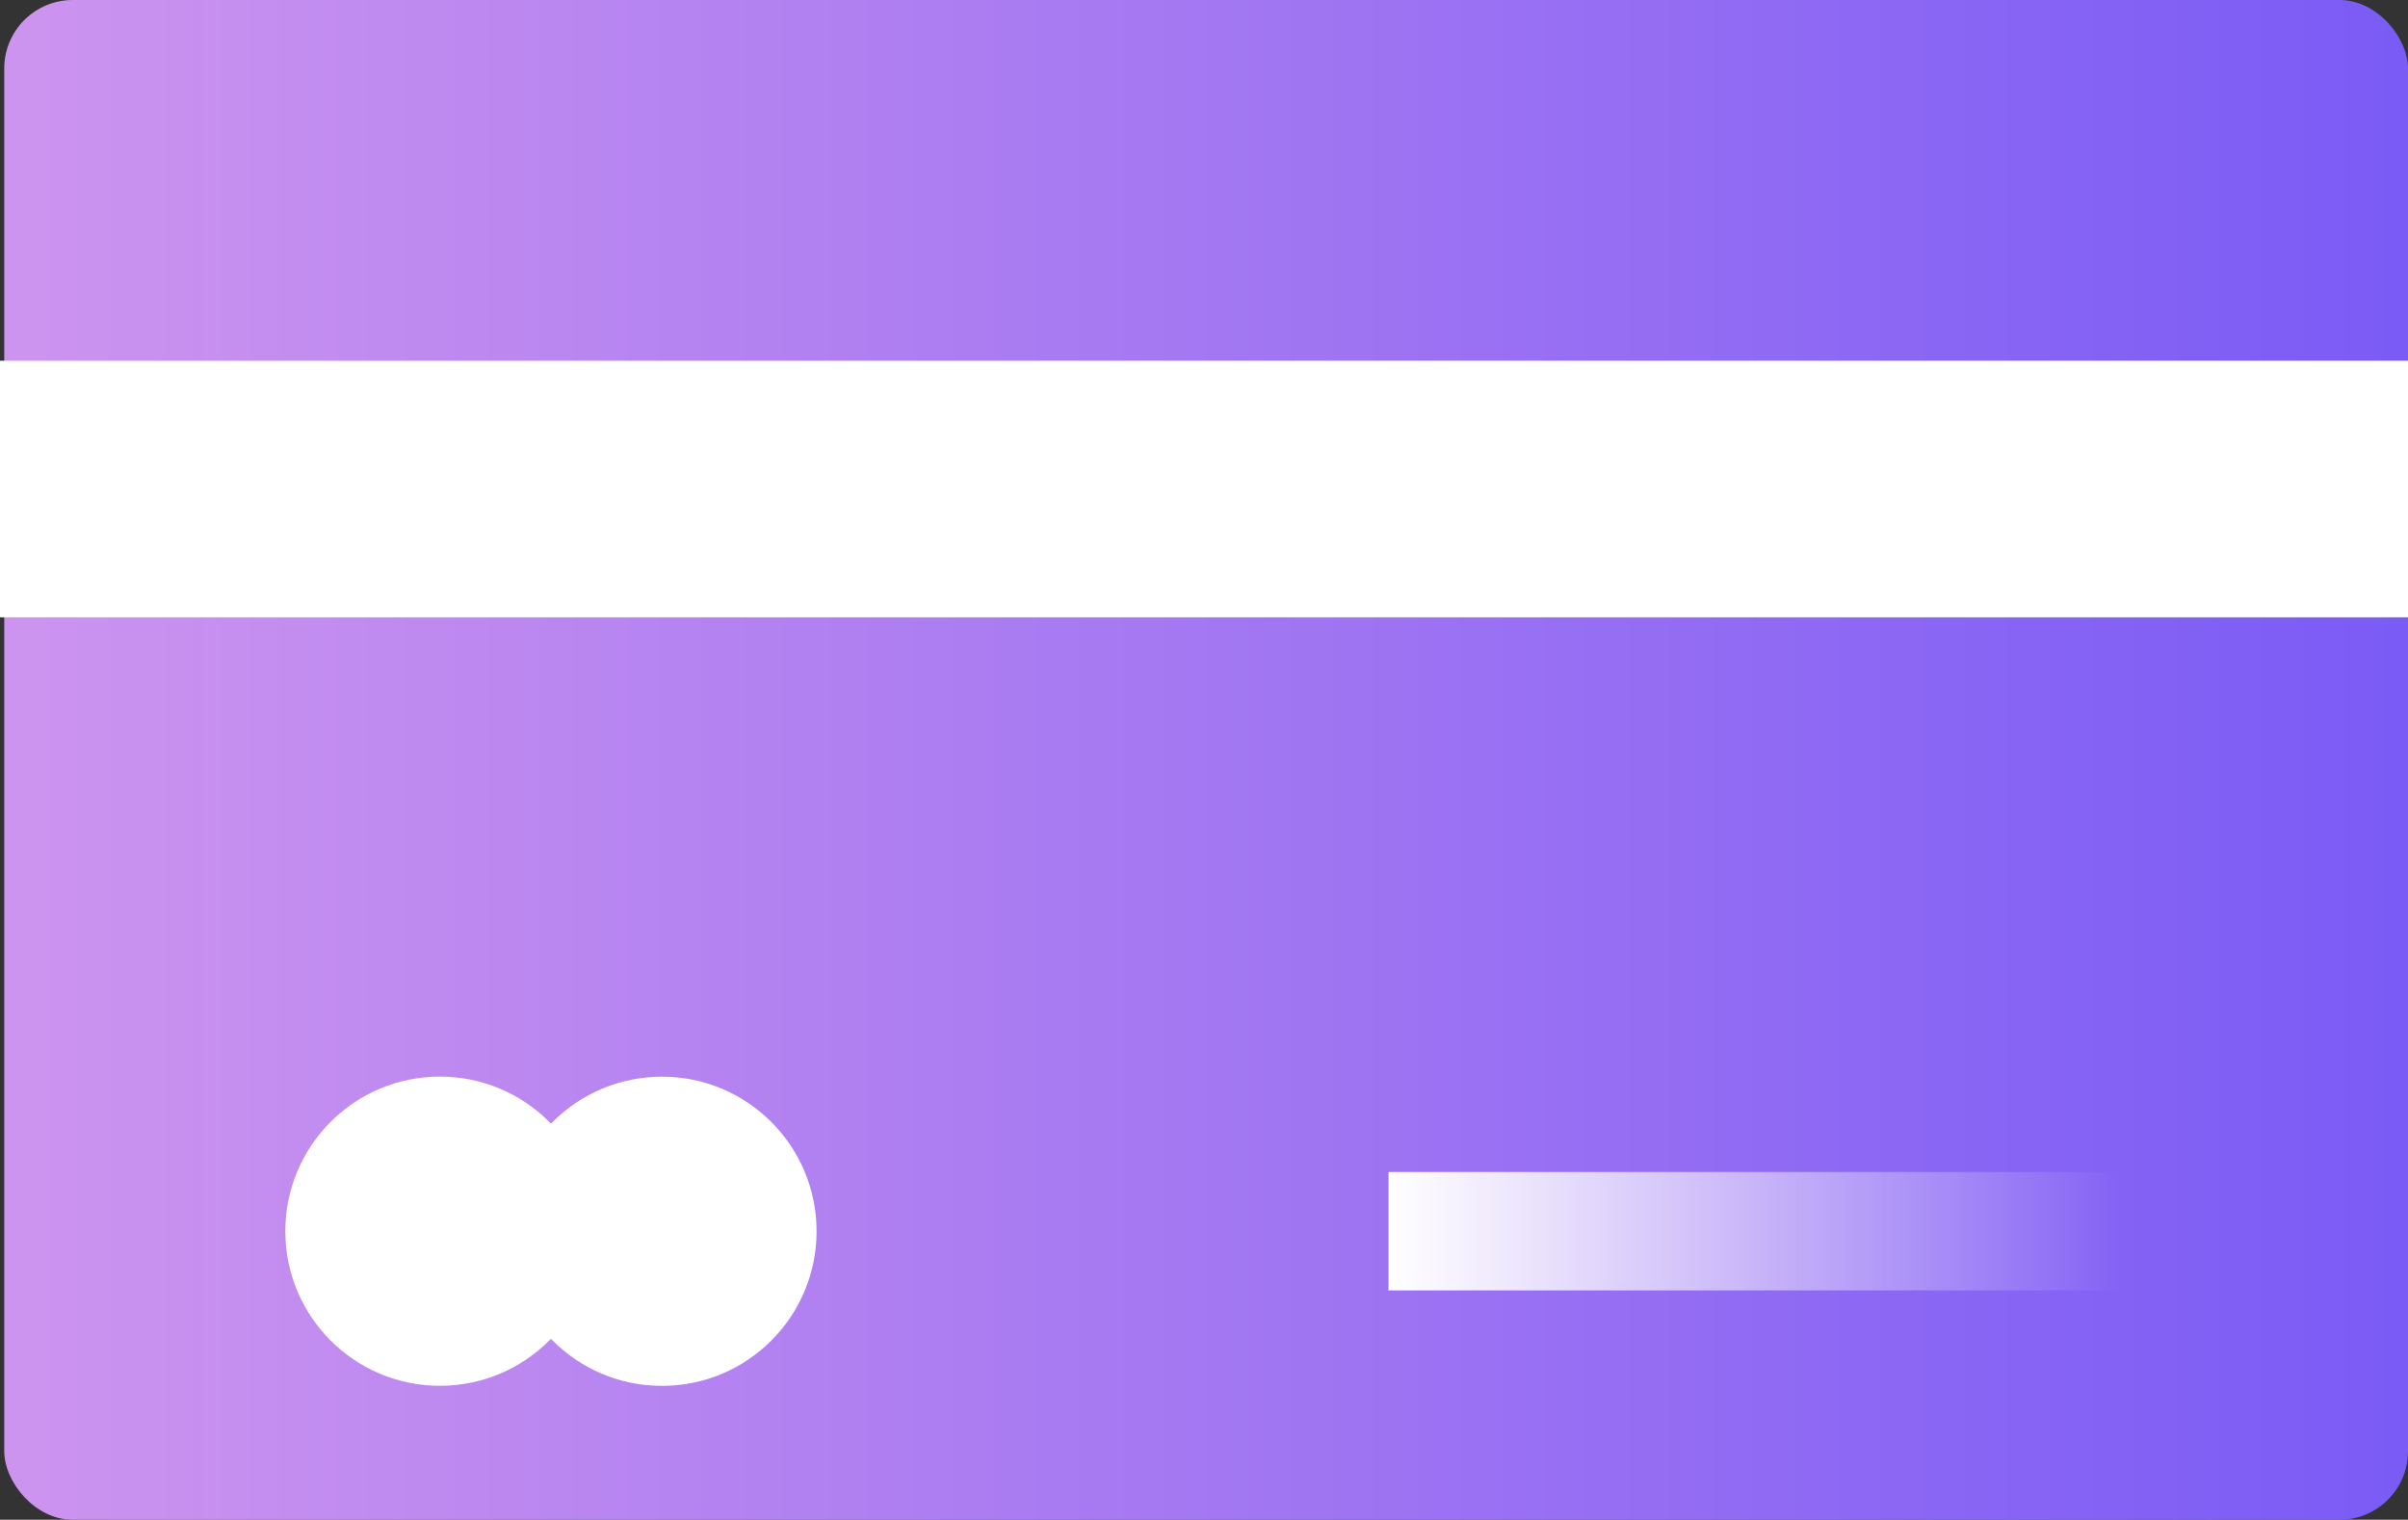 <svg id="card" xmlns="http://www.w3.org/2000/svg" xmlns:xlink="http://www.w3.org/1999/xlink" viewBox="0 0 323.82 204.36"><rect x="0" y="0" width="323.82" height="204.36" fill="#333333" stroke="none"/><defs><style>.cls-1{fill:url(#linear-gradient);}.cls-2{fill:#fff;}.cls-3{fill:url(#linear-gradient-2);}</style><linearGradient id="linear-gradient" x1="0.57" y1="102.18" x2="323.82" y2="102.18" gradientUnits="userSpaceOnUse"><stop offset="0" stop-color="#cd94ef"/><stop offset="1" stop-color="#7a5bf5"/></linearGradient><linearGradient id="linear-gradient-2" x1="186.72" y1="165.56" x2="285.48" y2="165.56" gradientUnits="userSpaceOnUse"><stop offset="0" stop-color="#fff"/><stop offset="1" stop-color="#fff" stop-opacity="0"/></linearGradient></defs><title>card</title><rect class="cls-1" x="0.57" width="323.25" height="204.36" rx="9.21"/><rect class="cls-2" y="48.51" width="323.82" height="34.5"/><rect class="cls-3" x="186.72" y="157.6" width="98.76" height="15.92"/><circle class="cls-2" cx="59.16" cy="165.56" r="20.79"/><circle class="cls-2" cx="89.02" cy="165.57" r="20.79"/></svg>